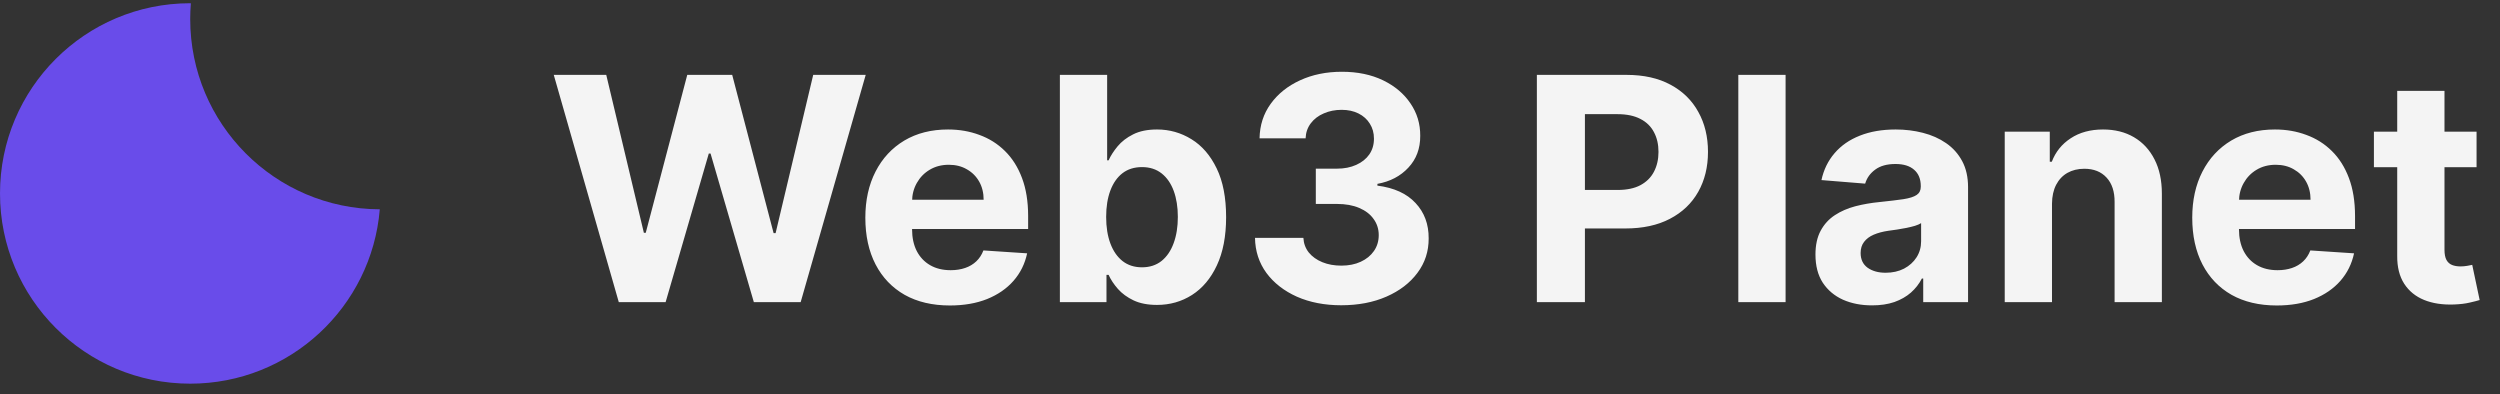 <svg width="184" height="29" viewBox="0 0 184 29" fill="none" xmlns="http://www.w3.org/2000/svg">
<rect x="0" y="0" width="184" height="29" fill="#333333" stroke="none"/>
<path d="M14.048 0.238C14.032 0.238 14.016 0.238 14 0.238C6.268 0.238 0 6.506 0 14.238C0 21.97 6.268 28.238 14 28.238C21.339 28.238 27.359 22.591 27.952 15.405C20.242 15.379 14 9.121 14 1.405C14 1.012 14.016 0.623 14.048 0.238Z" fill="#694CEA"/>
<path d="M45.543 22.238L40.757 5.511H44.62L47.389 17.134H47.527L50.582 5.511H53.89L56.937 17.158H57.084L59.852 5.511H63.716L58.929 22.238H55.483L52.297 11.302H52.167L48.989 22.238H45.543ZM69.913 22.483C68.622 22.483 67.512 22.222 66.58 21.699C65.655 21.171 64.942 20.425 64.441 19.461C63.94 18.492 63.689 17.346 63.689 16.023C63.689 14.732 63.94 13.6 64.441 12.625C64.942 11.65 65.647 10.891 66.556 10.346C67.471 9.802 68.543 9.53 69.774 9.53C70.602 9.53 71.372 9.663 72.085 9.93C72.804 10.191 73.43 10.586 73.964 11.114C74.503 11.642 74.922 12.306 75.222 13.107C75.521 13.902 75.671 14.833 75.671 15.9V16.856H65.078V14.7H72.396C72.396 14.199 72.287 13.755 72.069 13.368C71.851 12.982 71.549 12.68 71.162 12.462C70.781 12.238 70.338 12.127 69.831 12.127C69.303 12.127 68.835 12.249 68.426 12.494C68.023 12.734 67.708 13.058 67.479 13.466C67.25 13.869 67.133 14.318 67.128 14.814V16.864C67.128 17.485 67.242 18.021 67.471 18.473C67.705 18.925 68.034 19.273 68.459 19.518C68.884 19.764 69.387 19.886 69.97 19.886C70.357 19.886 70.71 19.832 71.032 19.723C71.353 19.614 71.628 19.45 71.857 19.233C72.085 19.015 72.26 18.748 72.379 18.432L75.597 18.645C75.434 19.418 75.099 20.093 74.593 20.67C74.092 21.242 73.444 21.688 72.649 22.01C71.859 22.325 70.947 22.483 69.913 22.483ZM78.007 22.238V5.511H81.486V11.8H81.593C81.745 11.463 81.966 11.12 82.254 10.771C82.548 10.417 82.929 10.123 83.398 9.889C83.871 9.649 84.459 9.53 85.162 9.53C86.076 9.53 86.921 9.769 87.694 10.248C88.467 10.722 89.085 11.438 89.548 12.396C90.011 13.349 90.242 14.544 90.242 15.982C90.242 17.381 90.016 18.563 89.564 19.527C89.118 20.485 88.508 21.212 87.735 21.707C86.967 22.198 86.106 22.442 85.154 22.442C84.478 22.442 83.904 22.331 83.43 22.108C82.962 21.884 82.578 21.604 82.279 21.266C81.979 20.923 81.75 20.578 81.593 20.229H81.437V22.238H78.007ZM81.413 15.966C81.413 16.712 81.516 17.362 81.723 17.918C81.93 18.473 82.23 18.906 82.622 19.216C83.014 19.521 83.49 19.674 84.051 19.674C84.617 19.674 85.096 19.518 85.489 19.208C85.88 18.892 86.177 18.457 86.379 17.901C86.586 17.34 86.689 16.695 86.689 15.966C86.689 15.241 86.588 14.604 86.387 14.054C86.185 13.504 85.889 13.074 85.497 12.764C85.105 12.454 84.623 12.298 84.051 12.298C83.485 12.298 83.005 12.448 82.614 12.748C82.227 13.047 81.93 13.472 81.723 14.022C81.516 14.572 81.413 15.22 81.413 15.966ZM98.714 22.467C97.494 22.467 96.408 22.257 95.455 21.838C94.508 21.413 93.759 20.831 93.209 20.09C92.664 19.344 92.384 18.484 92.368 17.509H95.929C95.951 17.918 96.084 18.277 96.329 18.587C96.579 18.892 96.912 19.129 97.325 19.298C97.739 19.467 98.205 19.551 98.722 19.551C99.261 19.551 99.738 19.456 100.151 19.265C100.565 19.075 100.889 18.811 101.123 18.473C101.357 18.135 101.475 17.746 101.475 17.305C101.475 16.859 101.349 16.464 101.099 16.121C100.854 15.772 100.5 15.5 100.037 15.304C99.58 15.108 99.035 15.01 98.403 15.01H96.844V12.413H98.403C98.937 12.413 99.408 12.32 99.817 12.135C100.23 11.95 100.552 11.694 100.78 11.367C101.009 11.035 101.123 10.649 101.123 10.207C101.123 9.788 101.023 9.421 100.821 9.105C100.625 8.784 100.347 8.533 99.988 8.353C99.634 8.174 99.22 8.084 98.746 8.084C98.267 8.084 97.829 8.171 97.432 8.345C97.034 8.514 96.716 8.756 96.476 9.072C96.236 9.388 96.108 9.758 96.092 10.183H92.703C92.719 9.219 92.994 8.37 93.527 7.635C94.061 6.9 94.78 6.325 95.684 5.911C96.593 5.492 97.619 5.282 98.763 5.282C99.917 5.282 100.927 5.492 101.793 5.911C102.659 6.331 103.331 6.897 103.81 7.61C104.295 8.318 104.535 9.113 104.529 9.995C104.535 10.932 104.243 11.713 103.655 12.339C103.073 12.965 102.313 13.363 101.377 13.532V13.662C102.607 13.82 103.544 14.248 104.186 14.945C104.834 15.636 105.155 16.502 105.15 17.542C105.155 18.495 104.88 19.341 104.325 20.082C103.775 20.823 103.015 21.405 102.046 21.83C101.077 22.255 99.966 22.467 98.714 22.467ZM113.113 22.238V5.511H119.713C120.982 5.511 122.062 5.753 122.955 6.238C123.848 6.717 124.529 7.384 124.997 8.239C125.471 9.088 125.708 10.069 125.708 11.179C125.708 12.29 125.468 13.27 124.989 14.12C124.51 14.969 123.816 15.631 122.906 16.104C122.002 16.578 120.908 16.815 119.623 16.815H115.417V13.981H119.051C119.732 13.981 120.293 13.864 120.734 13.63C121.18 13.39 121.512 13.061 121.73 12.641C121.953 12.217 122.065 11.729 122.065 11.179C122.065 10.624 121.953 10.139 121.73 9.726C121.512 9.306 121.18 8.982 120.734 8.754C120.287 8.519 119.721 8.402 119.035 8.402H116.65V22.238H113.113ZM131.419 5.511V22.238H127.94V5.511H131.419ZM137.784 22.475C136.983 22.475 136.27 22.336 135.644 22.059C135.018 21.776 134.522 21.359 134.157 20.809C133.798 20.254 133.618 19.562 133.618 18.734C133.618 18.037 133.746 17.452 134.002 16.978C134.258 16.505 134.606 16.123 135.048 15.835C135.489 15.546 135.99 15.329 136.55 15.181C137.117 15.034 137.71 14.931 138.331 14.871C139.061 14.795 139.649 14.724 140.095 14.659C140.542 14.588 140.866 14.485 141.067 14.348C141.269 14.212 141.369 14.011 141.369 13.744V13.695C141.369 13.178 141.206 12.777 140.879 12.494C140.558 12.211 140.101 12.07 139.507 12.07C138.881 12.07 138.383 12.209 138.012 12.486C137.642 12.758 137.397 13.101 137.277 13.515L134.059 13.254C134.223 12.492 134.544 11.833 135.023 11.277C135.502 10.716 136.12 10.286 136.877 9.987C137.639 9.682 138.521 9.53 139.523 9.53C140.22 9.53 140.887 9.611 141.524 9.775C142.167 9.938 142.736 10.191 143.231 10.534C143.732 10.877 144.127 11.318 144.416 11.857C144.704 12.391 144.849 13.031 144.849 13.777V22.238H141.549V20.499H141.451C141.249 20.891 140.98 21.236 140.642 21.536C140.305 21.83 139.899 22.061 139.425 22.23C138.952 22.393 138.404 22.475 137.784 22.475ZM138.78 20.074C139.292 20.074 139.744 19.973 140.136 19.772C140.528 19.565 140.836 19.287 141.059 18.939C141.282 18.59 141.394 18.195 141.394 17.754V16.423C141.285 16.494 141.135 16.559 140.945 16.619C140.759 16.673 140.55 16.725 140.316 16.774C140.081 16.818 139.847 16.859 139.613 16.897C139.379 16.929 139.167 16.959 138.976 16.986C138.568 17.046 138.211 17.142 137.906 17.272C137.601 17.403 137.364 17.58 137.196 17.803C137.027 18.021 136.942 18.293 136.942 18.62C136.942 19.094 137.114 19.456 137.457 19.706C137.805 19.951 138.246 20.074 138.78 20.074ZM151.027 14.986V22.238H147.548V9.693H150.864V11.906H151.011C151.289 11.177 151.754 10.6 152.408 10.175C153.061 9.745 153.853 9.53 154.785 9.53C155.656 9.53 156.415 9.72 157.063 10.101C157.711 10.482 158.215 11.027 158.574 11.735C158.934 12.437 159.113 13.276 159.113 14.25V22.238H155.634V14.871C155.639 14.103 155.443 13.504 155.046 13.074C154.648 12.639 154.101 12.421 153.404 12.421C152.936 12.421 152.522 12.522 152.163 12.723C151.809 12.925 151.531 13.219 151.33 13.605C151.134 13.986 151.033 14.446 151.027 14.986ZM167.573 22.483C166.283 22.483 165.172 22.222 164.241 21.699C163.315 21.171 162.602 20.425 162.101 19.461C161.6 18.492 161.349 17.346 161.349 16.023C161.349 14.732 161.6 13.6 162.101 12.625C162.602 11.65 163.307 10.891 164.216 10.346C165.131 9.802 166.204 9.53 167.434 9.53C168.262 9.53 169.032 9.663 169.746 9.93C170.464 10.191 171.091 10.586 171.624 11.114C172.163 11.642 172.582 12.306 172.882 13.107C173.181 13.902 173.331 14.833 173.331 15.9V16.856H162.738V14.7H170.056C170.056 14.199 169.947 13.755 169.729 13.368C169.511 12.982 169.209 12.68 168.823 12.462C168.441 12.238 167.998 12.127 167.491 12.127C166.963 12.127 166.495 12.249 166.086 12.494C165.684 12.734 165.368 13.058 165.139 13.466C164.91 13.869 164.793 14.318 164.788 14.814V16.864C164.788 17.485 164.902 18.021 165.131 18.473C165.365 18.925 165.694 19.273 166.119 19.518C166.544 19.764 167.048 19.886 167.63 19.886C168.017 19.886 168.371 19.832 168.692 19.723C169.013 19.614 169.288 19.45 169.517 19.233C169.746 19.015 169.92 18.748 170.04 18.432L173.258 18.645C173.094 19.418 172.759 20.093 172.253 20.67C171.752 21.242 171.104 21.688 170.309 22.01C169.52 22.325 168.608 22.483 167.573 22.483ZM182.275 9.693V12.306H174.72V9.693H182.275ZM176.435 6.687H179.914V18.383C179.914 18.704 179.963 18.955 180.061 19.135C180.159 19.309 180.295 19.431 180.47 19.502C180.649 19.573 180.856 19.608 181.09 19.608C181.254 19.608 181.417 19.595 181.58 19.567C181.744 19.535 181.869 19.51 181.956 19.494L182.503 22.083C182.329 22.138 182.084 22.2 181.768 22.271C181.452 22.347 181.069 22.393 180.617 22.41C179.778 22.442 179.043 22.331 178.411 22.075C177.785 21.819 177.298 21.422 176.949 20.883C176.601 20.343 176.429 19.663 176.435 18.841V6.687Z" fill="#F4F4F4"/>
</svg>
